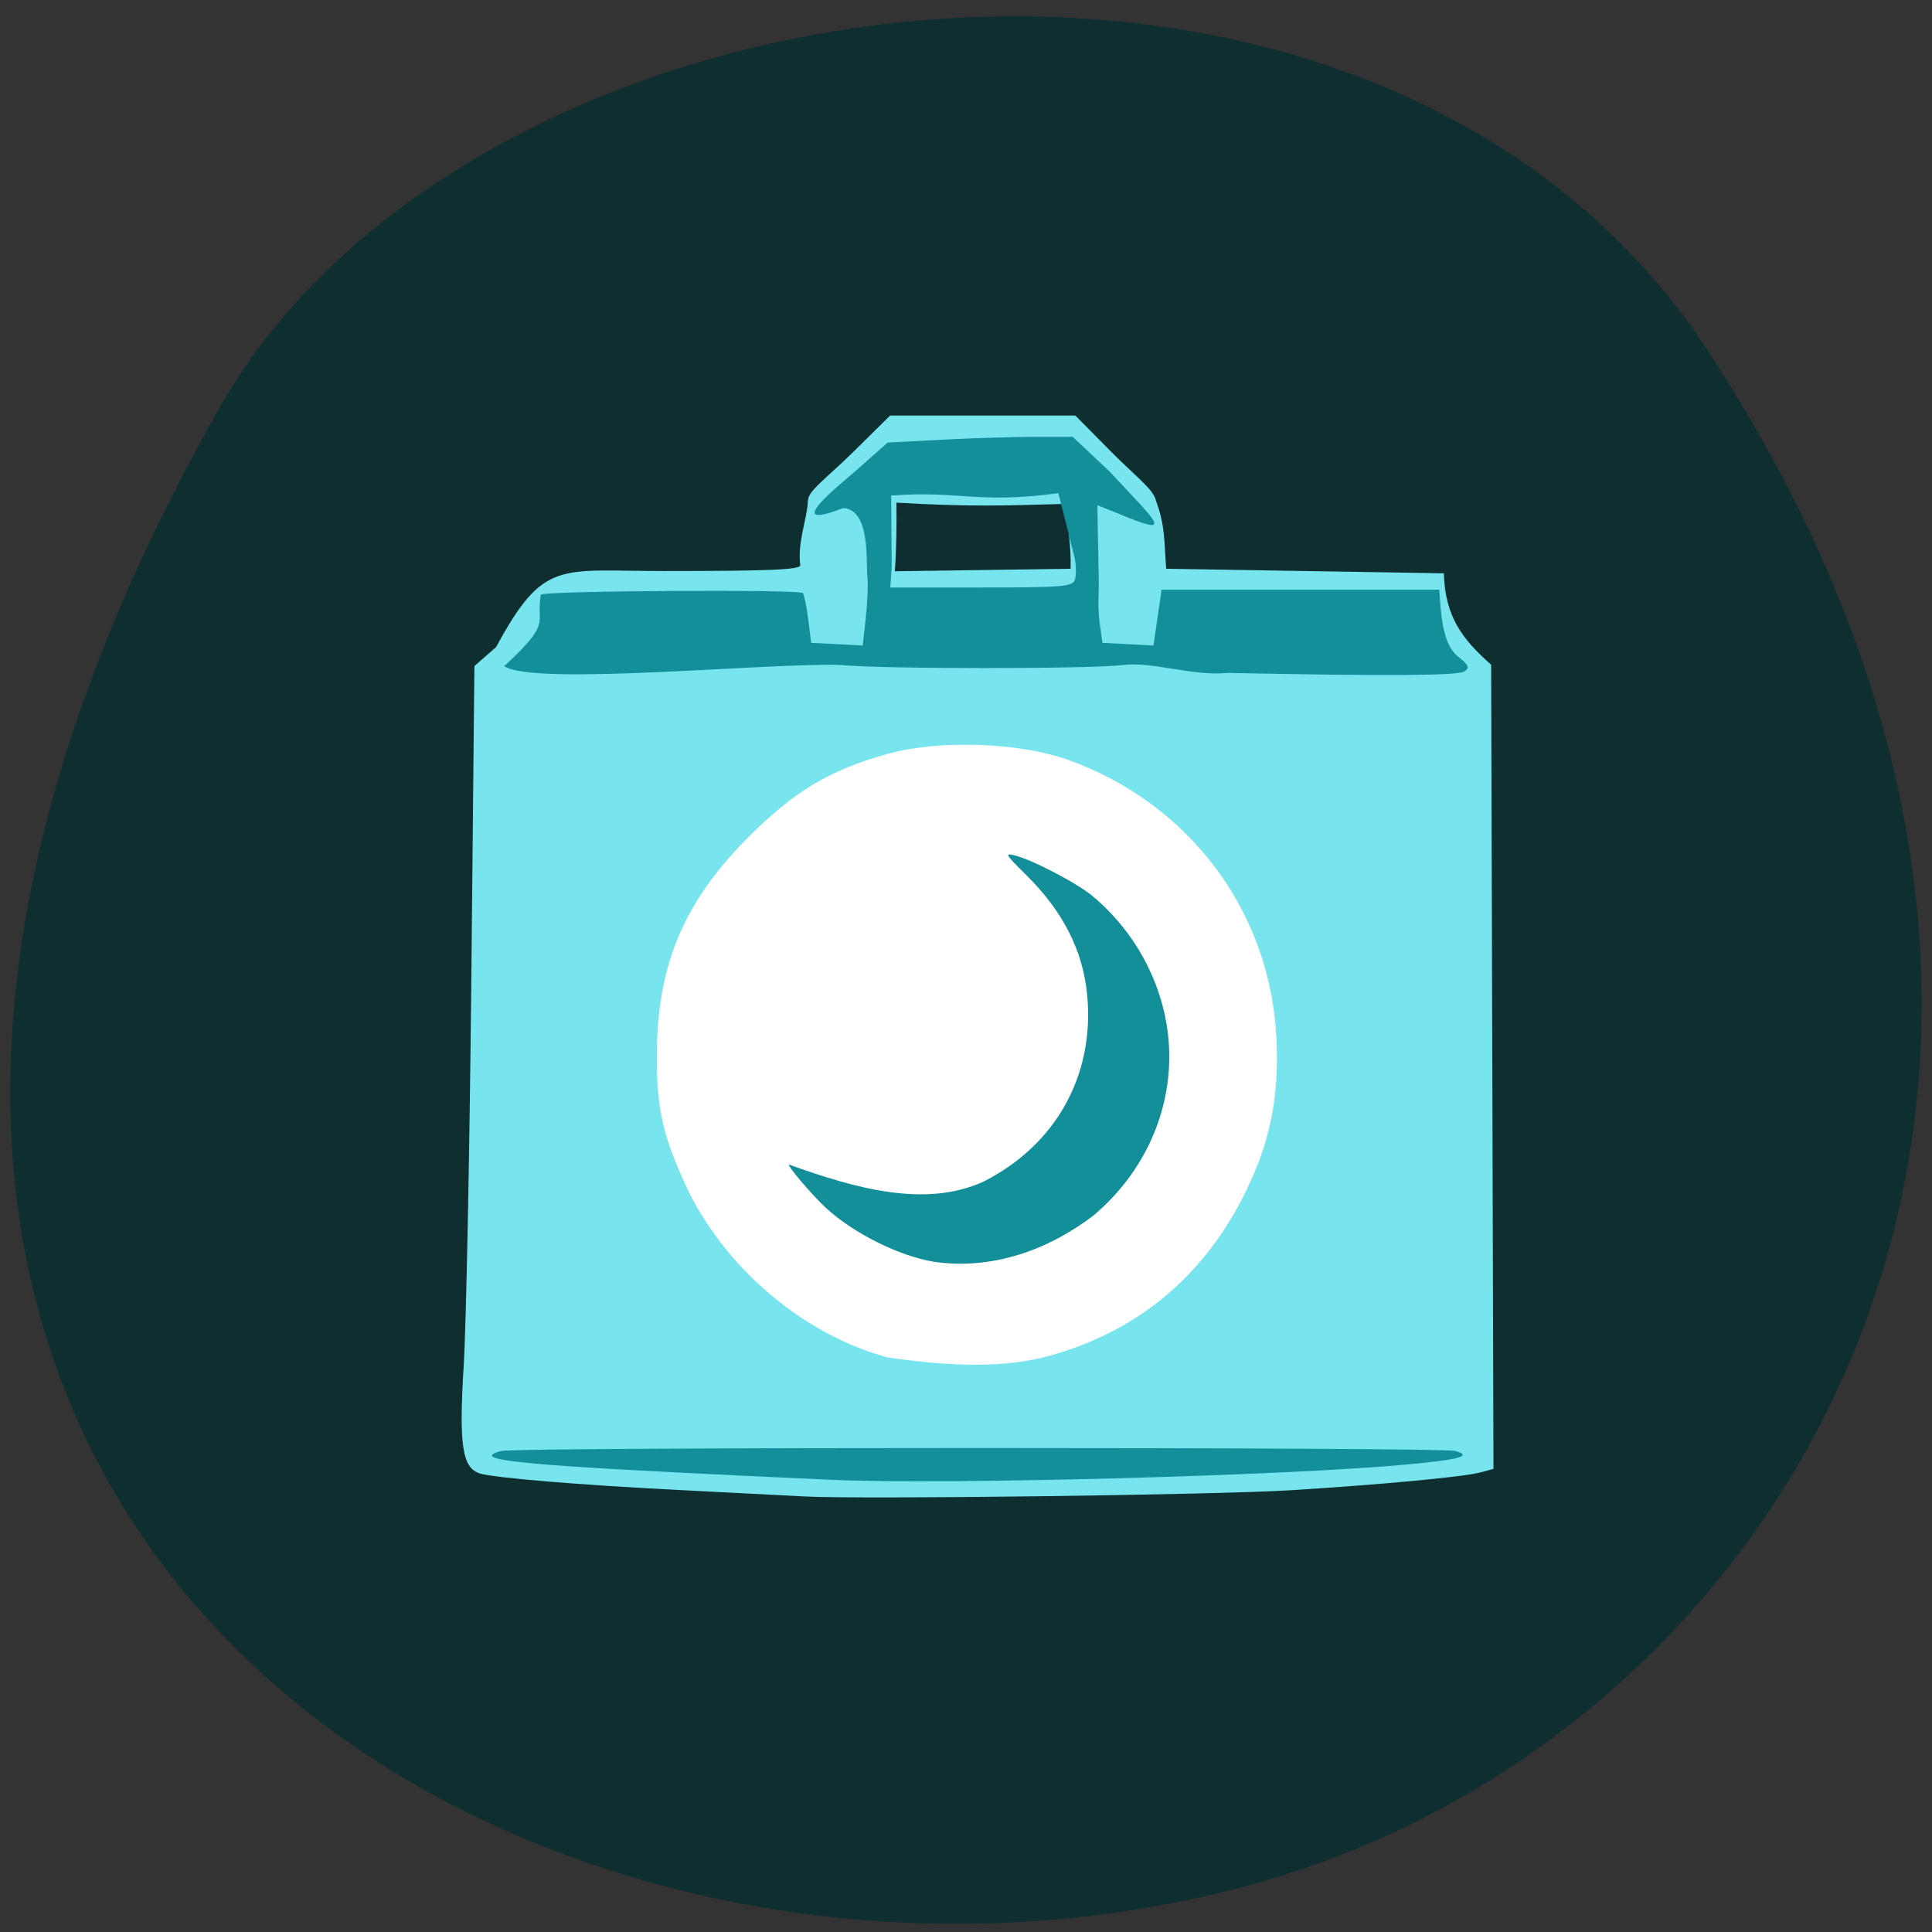 <svg xmlns="http://www.w3.org/2000/svg" viewBox="0 0 256 256"><rect x="0" y="0" width="256" height="256" fill="#333333" stroke="none"/><defs><clipPath><path d="m -24 13 c 0 1.105 -0.672 2 -1.5 2 -0.828 0 -1.5 -0.895 -1.5 -2 0 -1.105 0.672 -2 1.5 -2 0.828 0 1.5 0.895 1.5 2 z" transform="matrix(15.333 0 0 11.5 415 -125.5)"/></clipPath></defs><g fill="#0e2e30" color="#000"><path d="M 225.57,1004.7 C 287.88,909.48 237.6,822.73 167.06,802.15 72.17,774.466 -56.66,847.22 28.23,997.16 c 33.741,59.59 152.95,75.37 197.34,7.545 z" transform="matrix(1 0 0 -1 0.804 1051.28)"/></g><path d="m 176.01 142.05 a 45.784 38.662 0 1 1 -91.57 0 45.784 38.662 0 1 1 91.57 0 z" transform="matrix(0.989 0 0 1.211 1.956 -31.94)" fill="#fff"/><g transform="matrix(0.869 0 0 0.868 17.366 15.617)"><path d="m 102.66 210.45 c -2.481 -0.136 -11.07 -0.577 -19.08 -0.982 -14.935 -0.754 -28.19 -1.853 -30.373 -2.518 -2.71 -0.827 -3.232 -4.282 -2.487 -16.463 0.383 -6.258 0.907 -32.848 1.164 -59.09 l 0.468 -47.71 l 3.302 -2.892 c 7.295 -13.467 9.602 -11.607 25.637 -11.616 c 16.04 0 20.697 -0.196 20.754 -0.872 -0.487 -3.45 1.062 -7.118 1.159 -9.842 0 -1.529 2.757 -3.355 7.04 -7.586 l 5.495 -5.43 c 9.418 0 18.835 0 28.25 0 l 5.345 5.409 c 3.926 3.973 6.624 5.865 6.962 7.659 1.437 3.798 1.229 6.455 1.54 10.313 l 21.17 0.349 l 21.17 0.349 c 0.182 6.588 2.769 10.02 7.21 13.959 l 0.177 61.38 l 0.177 61.38 l -1.957 0.526 c -2.559 0.688 -14.56 1.821 -28.856 2.725 -11.435 0.722 -65.72 1.419 -74.26 0.952 z m 36.39 -21.21 c 14.09 -3.625 24.553 -12.227 30.996 -25.487 3.658 -7.529 5 -14.221 4.617 -23.03 -0.846 -19.469 -13.251 -36.11 -31.864 -42.743 -7.417 -2.643 -19.577 -3.054 -27.304 -0.922 -8.966 2.474 -14.436 5.755 -21.527 12.912 -9.695 9.785 -13.704 19.334 -13.791 32.847 -0.055 8.609 0.915 12.788 4.941 21.288 6.148 12.16 17.798 21.728 30.19 25.11 8.02 1.186 16.592 1.77 23.746 0.025 z m 3.44 -130.31 c -8.923 0.261 -14.892 0.466 -25.793 -0.193 0.055 3.052 0.01 7.439 -0.24 10.478 8.935 -0.126 17.869 -0.253 26.804 -0.379 0.091 -3.318 -0.431 -6.612 -0.771 -9.905 z" fill="#77e4ee"/><path d="m 106.82 207.91 c -38.33 -1.734 -50.06 -2.531 -51.653 -3.511 -0.408 -0.252 0.194 -0.656 1.34 -0.899 2.803 -0.595 143.19 -0.593 145.38 0.002 2.772 0.752 0.775 1.315 -7.337 2.07 -18.649 1.734 -70.52 3.117 -87.73 2.338 z m 60.38 -123.18 c -5.34 0.552 -11.369 -1.781 -16.05 -1.199 -4.743 0.616 -36.999 0.613 -42.837 -0.004 -10.818 -0.407 -47.02 3.26 -51.41 0.168 7.429 -6.864 4.774 -6.311 5.574 -10.912 0.677 -0.598 39.579 -0.831 39.954 -0.239 0.222 0.35 0.6 2.203 0.839 4.118 l 0.436 3.482 c 2.621 0.134 5.242 0.268 7.863 0.402 l 0.468 -4.262 c 0.258 -2.344 0.362 -5.174 0.232 -6.288 -0.231 -1.985 0.552 -10.227 -3.696 -10.424 -9.956 3.867 0.132 -4.096 1.714 -5.501 l 5.082 -4.503 l 8.331 -0.437 c 4.582 -0.24 10.934 -0.437 14.11 -0.437 h 5.784 l 5.557 5.244 c 7.479 8.04 10.245 10.215 1.16 6.375 l -2.97 -1.171 l 0.212 11.364 c 0.03 1.594 -0.162 4.396 0.095 6.256 l 0.467 3.382 c 2.593 0.133 5.186 0.267 7.778 0.4 l 0.622 -4.258 l 0.622 -4.258 h 21.17 h 21.17 c 0.233 3.621 0.478 8.269 2.776 10.138 1.749 1.4 1.915 1.775 1.041 2.348 -0.981 0.643 -12 0.709 -36.09 0.216 z m -23.309 -14.14 c 0.239 -0.608 0.237 -2.136 -0.006 -3.396 l -2.488 -9.902 c -12.38 1.681 -14.908 -0.423 -25.498 0.366 l 0.081 10.824 l -0.212 3.213 h 13.843 c 12.17 0 13.896 -0.134 14.279 -1.105 z" fill="#138f9a"/></g><path d="m 123.7 167.18 c -4.554 -0.743 -10.6 -3.762 -14.25 -7.116 -1.809 -1.662 -5.287 -5.749 -4.893 -5.749 8.674 3.109 17.985 5.815 25.786 2.242 9.561 -4.848 14.686 -14.04 13.724 -24.615 -0.54 -5.938 -3.196 -11.179 -8.129 -16.04 -2.684 -2.646 -2.821 -2.866 -1.605 -2.591 2.247 0.508 8.309 3.652 10.411 5.401 6.385 5.309 10.19 13.258 10.19 21.288 0 8.05 -3.661 15.704 -10.09 21.1 -6.091 4.623 -13.536 7.211 -21.14 6.085 z" fill="#138f9a"/></svg>